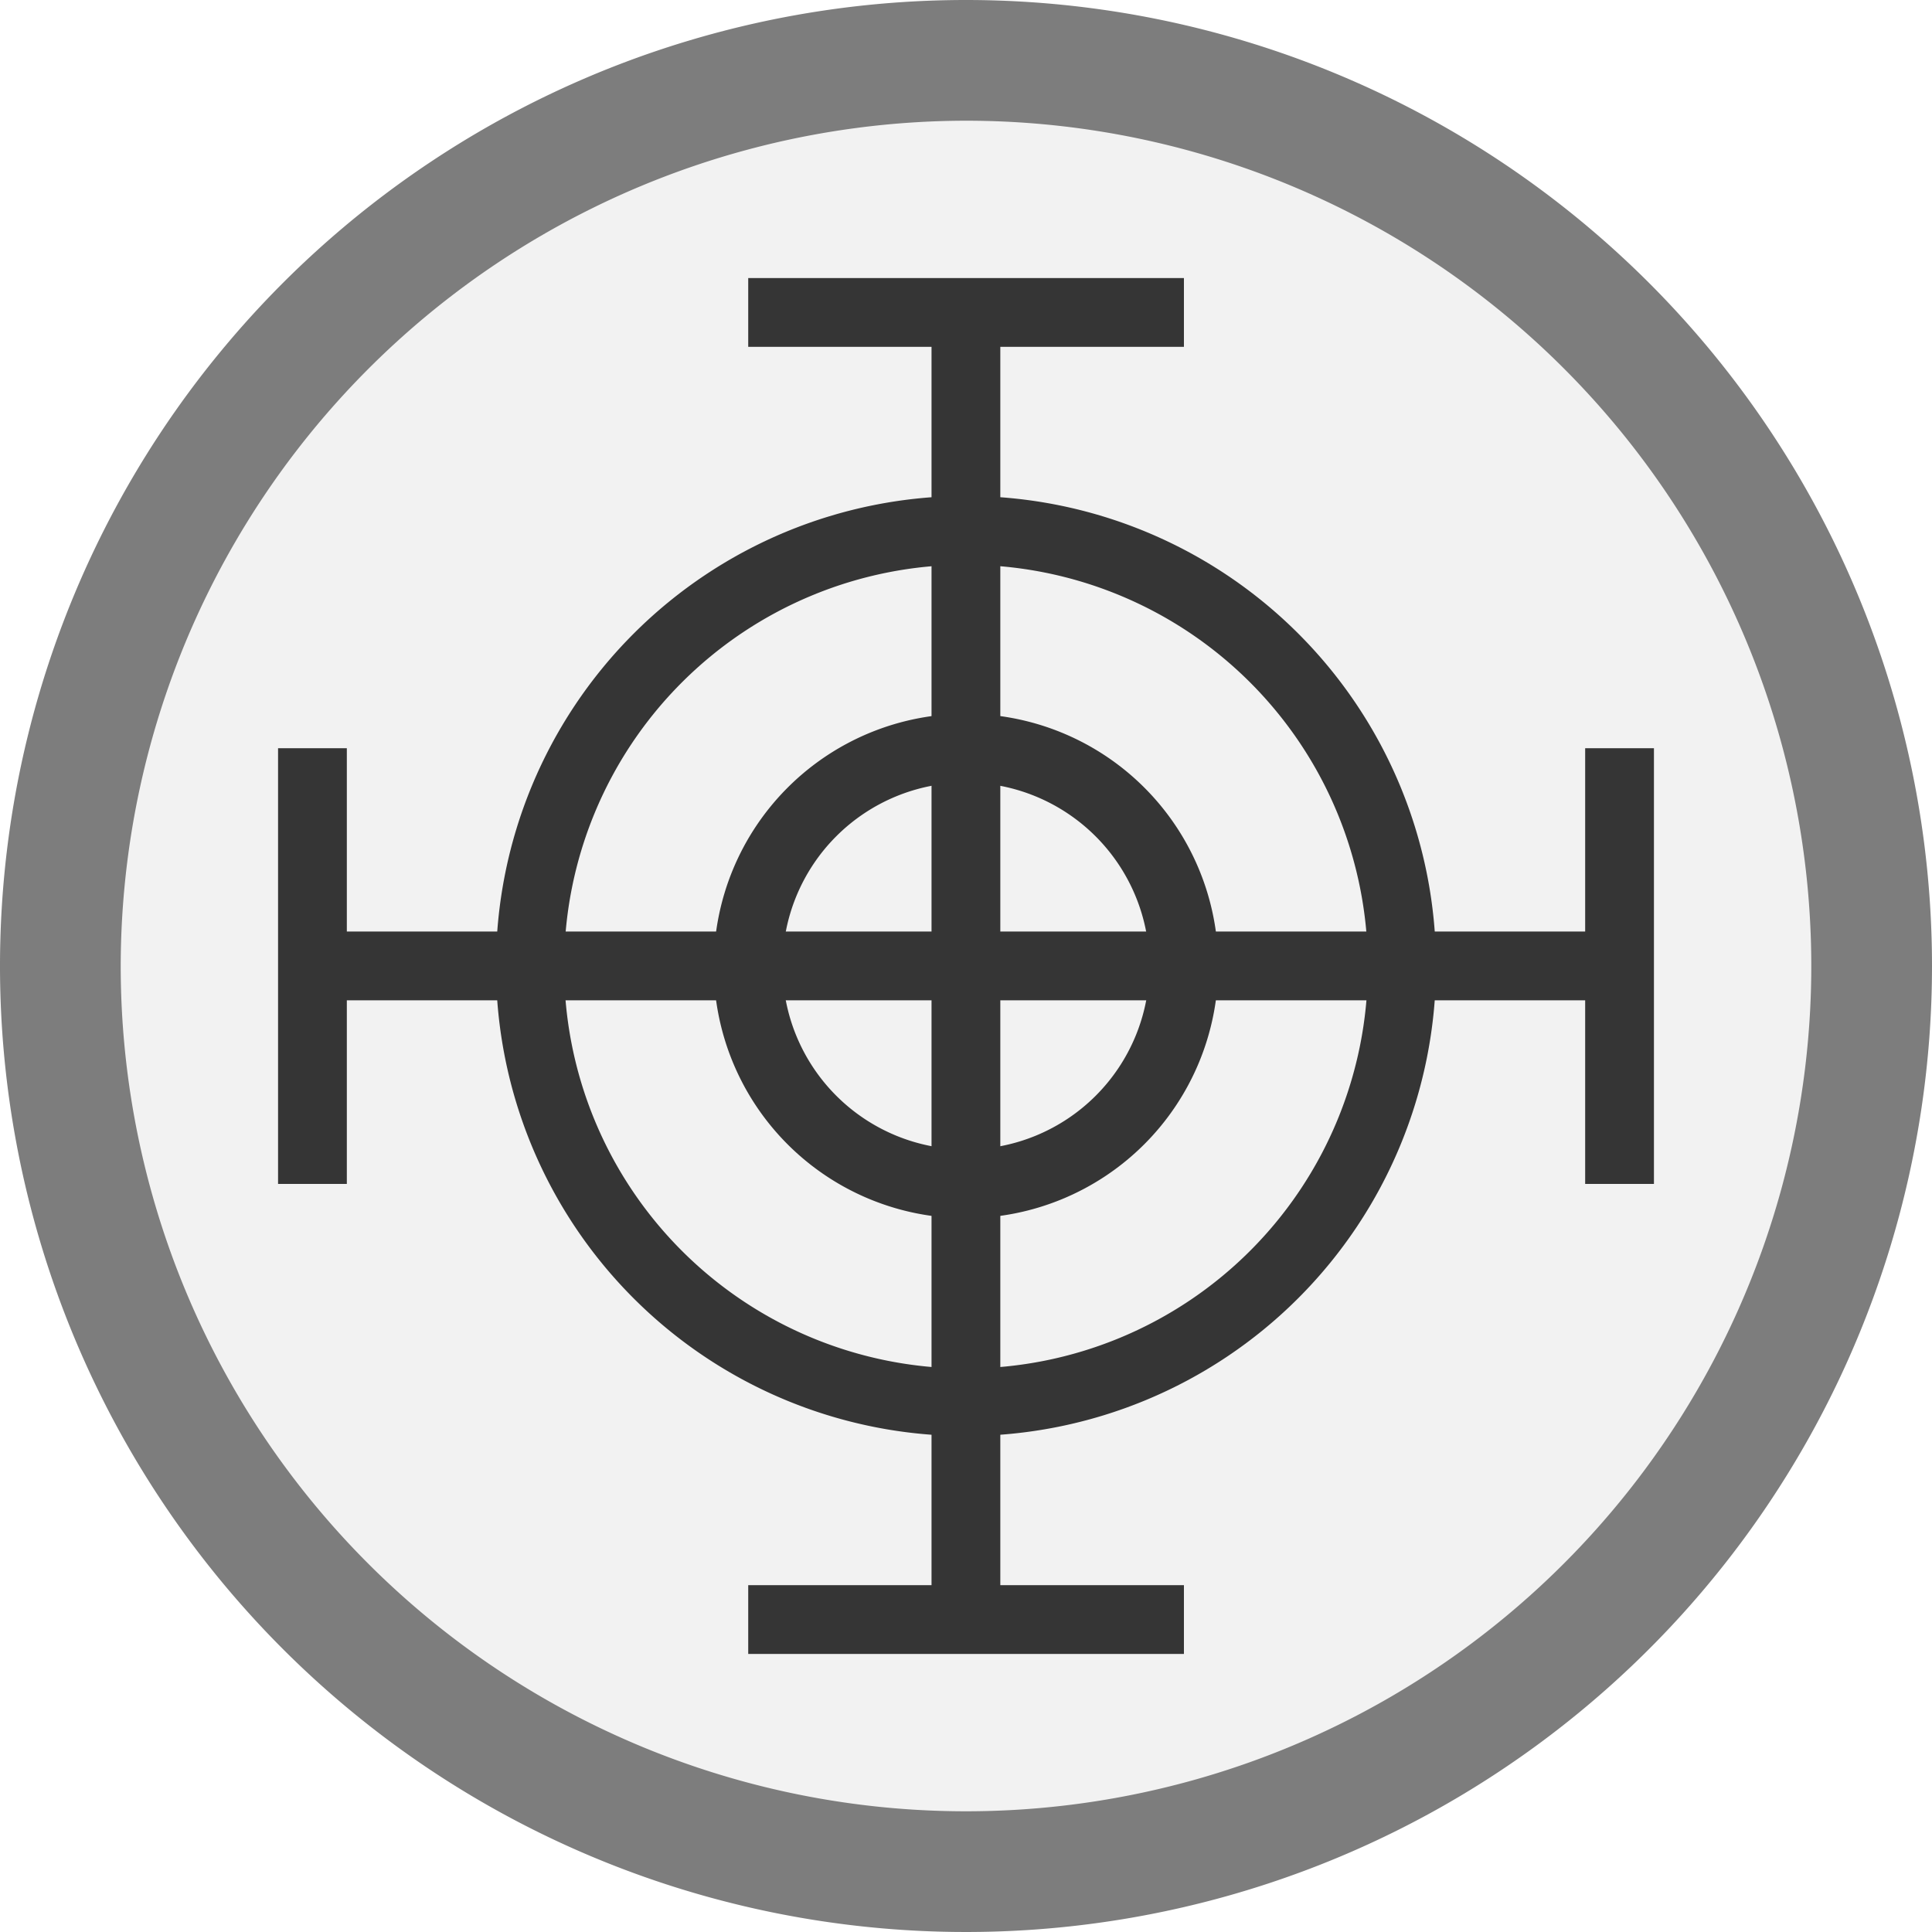 <svg id="레이어_1" data-name="레이어 1" xmlns="http://www.w3.org/2000/svg" viewBox="0 0 125 125"><defs><style>.cls-1{fill:#f2f2f2;}.cls-2{fill:#7d7d7d;}.cls-3{fill:#353535;}</style></defs><circle class="cls-1" cx="62.5" cy="62.5" r="58.59"/><path class="cls-2" d="M62.5,7.81A54.69,54.69,0,1,1,7.81,62.5,54.76,54.76,0,0,1,62.5,7.81M62.5,0A62.5,62.5,0,1,0,125,62.5,62.5,62.5,0,0,0,62.5,0Z"/><rect class="cls-3" x="60.27" y="20.22" width="4.45" height="84.57"/><rect class="cls-3" x="20.22" y="60.27" width="84.57" height="4.45"/><path class="cls-3" d="M62.5,78.82A16.32,16.32,0,1,1,78.82,62.5,16.34,16.34,0,0,1,62.5,78.82Zm0-28.19A11.87,11.87,0,1,0,74.37,62.5,11.89,11.89,0,0,0,62.5,50.63Z"/><path class="cls-3" d="M62.5,92.91A30.41,30.41,0,1,1,92.91,62.5,30.44,30.44,0,0,1,62.5,92.91Zm0-56.37a26,26,0,1,0,26,26A26,26,0,0,0,62.5,36.54Z"/><rect class="cls-3" x="17.99" y="48.41" width="4.45" height="28.19"/><rect class="cls-3" x="102.56" y="48.41" width="4.45" height="28.19"/><rect class="cls-3" x="48.41" y="17.99" width="28.19" height="4.45"/><rect class="cls-3" x="48.41" y="102.56" width="28.19" height="4.45"/></svg>
